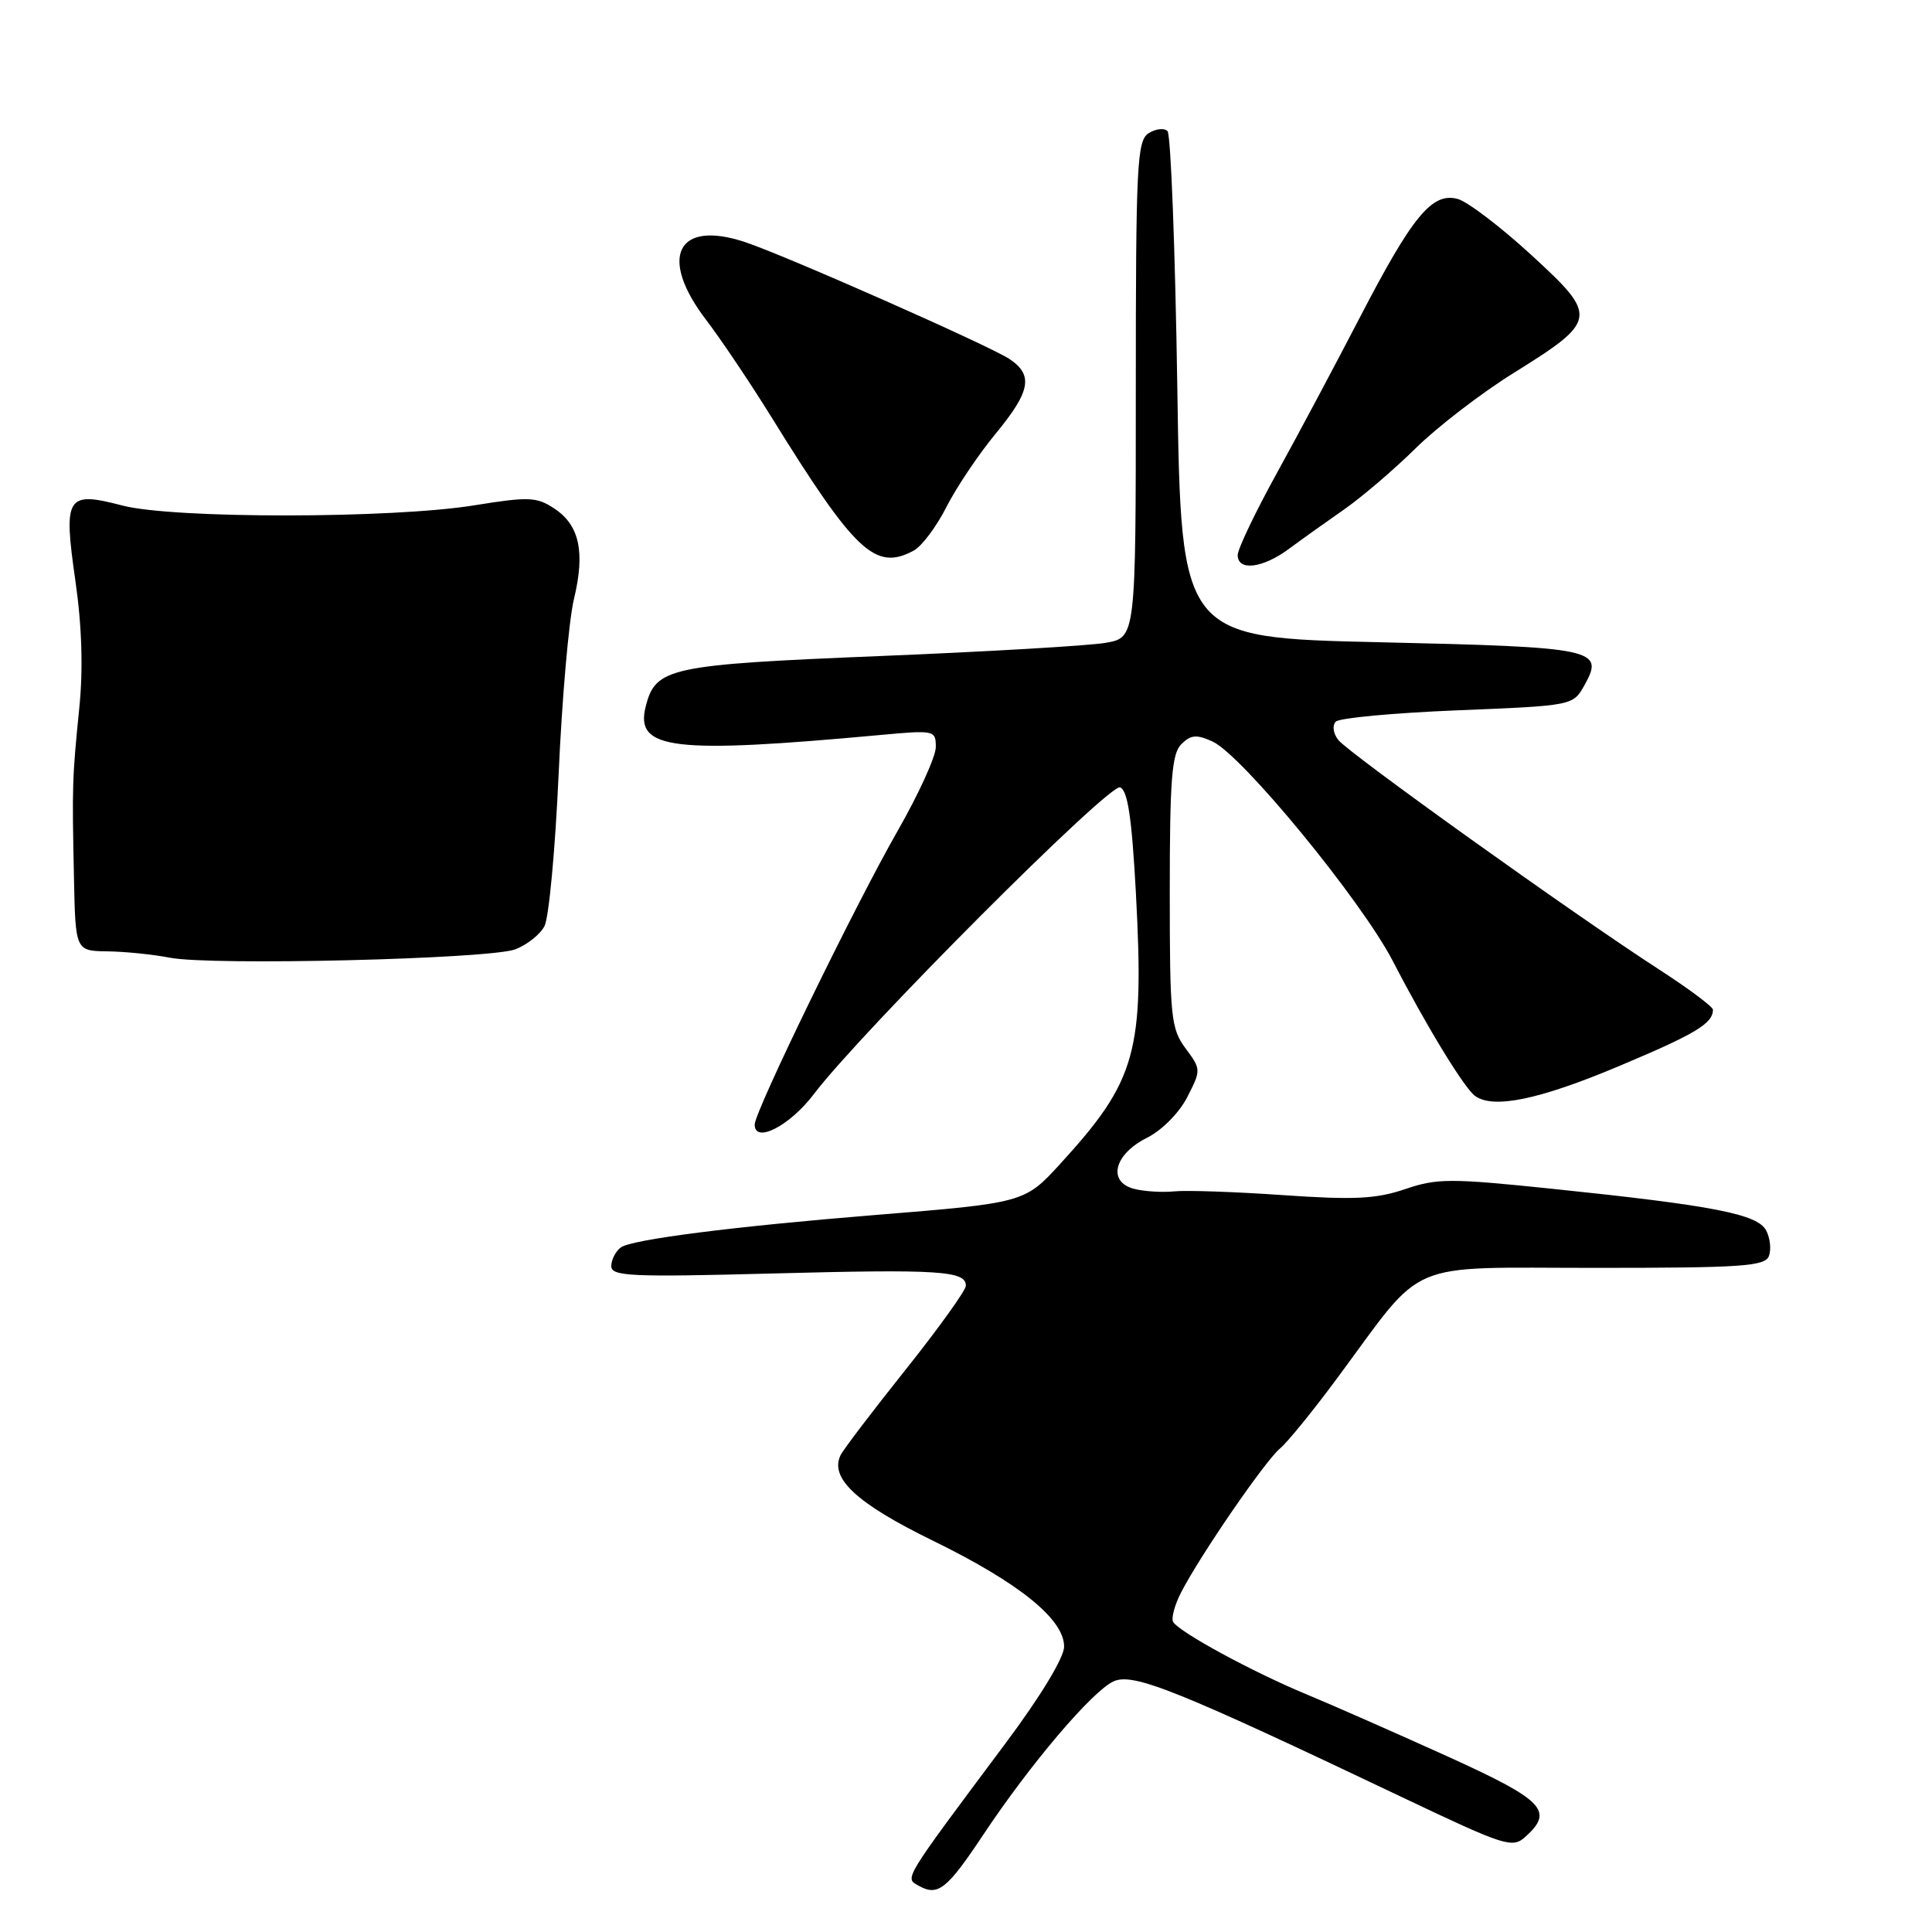 <?xml version="1.0" encoding="UTF-8" standalone="no"?>
<!DOCTYPE svg PUBLIC "-//W3C//DTD SVG 1.1//EN" "http://www.w3.org/Graphics/SVG/1.1/DTD/svg11.dtd" >
<svg xmlns="http://www.w3.org/2000/svg" xmlns:xlink="http://www.w3.org/1999/xlink" version="1.1" viewBox="0 0 256 256">
 <g >
 <path fill="currentColor"
d=" M 130.27 243.14 C 136.50 233.76 144.73 224.08 147.55 222.79 C 150.15 221.61 155.86 223.90 185.87 238.18 C 199.51 244.66 200.40 244.95 202.15 243.36 C 205.94 239.94 204.56 238.52 191.75 232.71 C 185.01 229.66 176.62 225.96 173.10 224.50 C 166.02 221.57 156.30 216.29 155.46 214.93 C 155.16 214.45 155.64 212.66 156.53 210.95 C 159.07 206.03 167.68 193.51 169.61 191.93 C 170.57 191.14 174.02 186.90 177.27 182.50 C 189.00 166.65 185.82 168.00 211.42 168.00 C 230.84 168.00 233.87 167.79 234.39 166.43 C 234.72 165.56 234.55 164.04 234.02 163.03 C 232.86 160.87 227.05 159.74 205.67 157.52 C 192.17 156.12 190.41 156.12 186.17 157.57 C 182.34 158.87 179.42 159.01 170.00 158.36 C 163.68 157.92 157.21 157.70 155.63 157.86 C 154.06 158.02 151.67 157.88 150.32 157.54 C 146.70 156.64 147.60 152.95 151.97 150.77 C 153.96 149.77 156.23 147.48 157.31 145.39 C 159.16 141.78 159.16 141.70 157.09 138.91 C 155.15 136.29 155.00 134.77 155.00 118.11 C 155.00 103.29 155.27 99.87 156.53 98.61 C 157.79 97.36 158.54 97.29 160.66 98.25 C 164.57 100.04 180.41 119.33 184.58 127.39 C 189.00 135.95 194.05 144.23 195.47 145.23 C 197.89 146.96 203.94 145.71 214.37 141.33 C 224.68 137.00 226.94 135.64 226.98 133.80 C 226.99 133.41 223.78 131.02 219.85 128.47 C 208.60 121.20 178.63 99.75 177.32 98.04 C 176.65 97.17 176.51 96.12 177.00 95.62 C 177.48 95.13 184.74 94.46 193.15 94.12 C 208.43 93.50 208.43 93.50 209.95 90.79 C 212.63 86.00 211.44 85.75 182.80 85.10 C 156.50 84.50 156.50 84.50 156.00 51.33 C 155.72 33.09 155.14 17.81 154.70 17.37 C 154.26 16.93 153.14 17.06 152.20 17.65 C 150.66 18.64 150.50 21.74 150.50 51.61 C 150.50 84.48 150.50 84.48 146.50 85.18 C 144.30 85.56 130.84 86.35 116.58 86.93 C 88.58 88.08 86.86 88.45 85.55 93.65 C 84.13 99.33 89.10 99.93 116.75 97.38 C 123.82 96.73 124.00 96.77 124.00 98.99 C 124.00 100.24 121.72 105.24 118.94 110.10 C 113.27 120.01 100.00 147.27 100.00 149.01 C 100.00 151.57 104.64 149.19 107.82 145.00 C 114.10 136.72 146.98 103.78 148.42 104.33 C 149.43 104.72 149.97 108.36 150.51 118.29 C 151.64 139.46 150.61 143.15 140.41 154.30 C 135.79 159.35 135.60 159.41 116.00 160.99 C 97.14 162.52 83.65 164.24 82.25 165.30 C 81.56 165.82 81.00 166.93 81.00 167.77 C 81.00 169.12 83.62 169.24 102.48 168.74 C 124.46 168.16 128.01 168.39 127.98 170.37 C 127.97 170.99 124.37 176.00 119.99 181.50 C 115.60 187.00 111.73 192.09 111.38 192.82 C 109.90 195.86 113.51 199.21 123.56 204.12 C 135.01 209.72 141.00 214.54 141.00 218.18 C 141.00 219.63 137.91 224.74 133.25 230.98 C 119.53 249.36 119.86 248.82 121.73 249.87 C 124.28 251.30 125.46 250.37 130.27 243.14 Z  M 68.29 125.79 C 69.82 125.20 71.56 123.83 72.14 122.73 C 72.73 121.63 73.57 112.58 74.02 102.62 C 74.46 92.65 75.37 82.20 76.05 79.38 C 77.56 73.12 76.78 69.55 73.40 67.35 C 71.10 65.84 70.02 65.80 62.90 66.95 C 51.98 68.73 23.00 68.75 16.24 66.99 C 8.79 65.05 8.38 65.71 9.99 76.96 C 10.85 82.92 11.03 88.66 10.51 93.76 C 9.57 103.15 9.54 103.98 9.80 116.25 C 10.00 126.00 10.00 126.00 14.25 126.06 C 16.59 126.09 20.30 126.47 22.50 126.90 C 28.04 127.98 64.87 127.08 68.29 125.79 Z  M 170.76 72.75 C 172.43 71.51 175.74 69.15 178.11 67.50 C 180.47 65.85 184.74 62.20 187.58 59.40 C 190.43 56.59 196.20 52.15 200.41 49.52 C 211.75 42.46 211.83 41.97 202.90 33.78 C 198.83 30.04 194.44 26.71 193.15 26.36 C 189.77 25.46 187.20 28.55 180.22 42.00 C 176.94 48.33 171.95 57.69 169.13 62.80 C 166.31 67.92 164.00 72.76 164.00 73.55 C 164.00 75.70 167.29 75.31 170.76 72.75 Z  M 121.07 72.96 C 122.13 72.39 124.08 69.80 125.40 67.19 C 126.72 64.59 129.65 60.23 131.90 57.50 C 136.57 51.84 136.97 49.68 133.71 47.54 C 130.93 45.73 103.95 33.80 98.67 32.06 C 89.70 29.10 87.23 34.09 93.56 42.38 C 95.52 44.95 99.42 50.75 102.22 55.27 C 113.33 73.21 115.98 75.69 121.07 72.96 Z "/>
</g>
</svg>